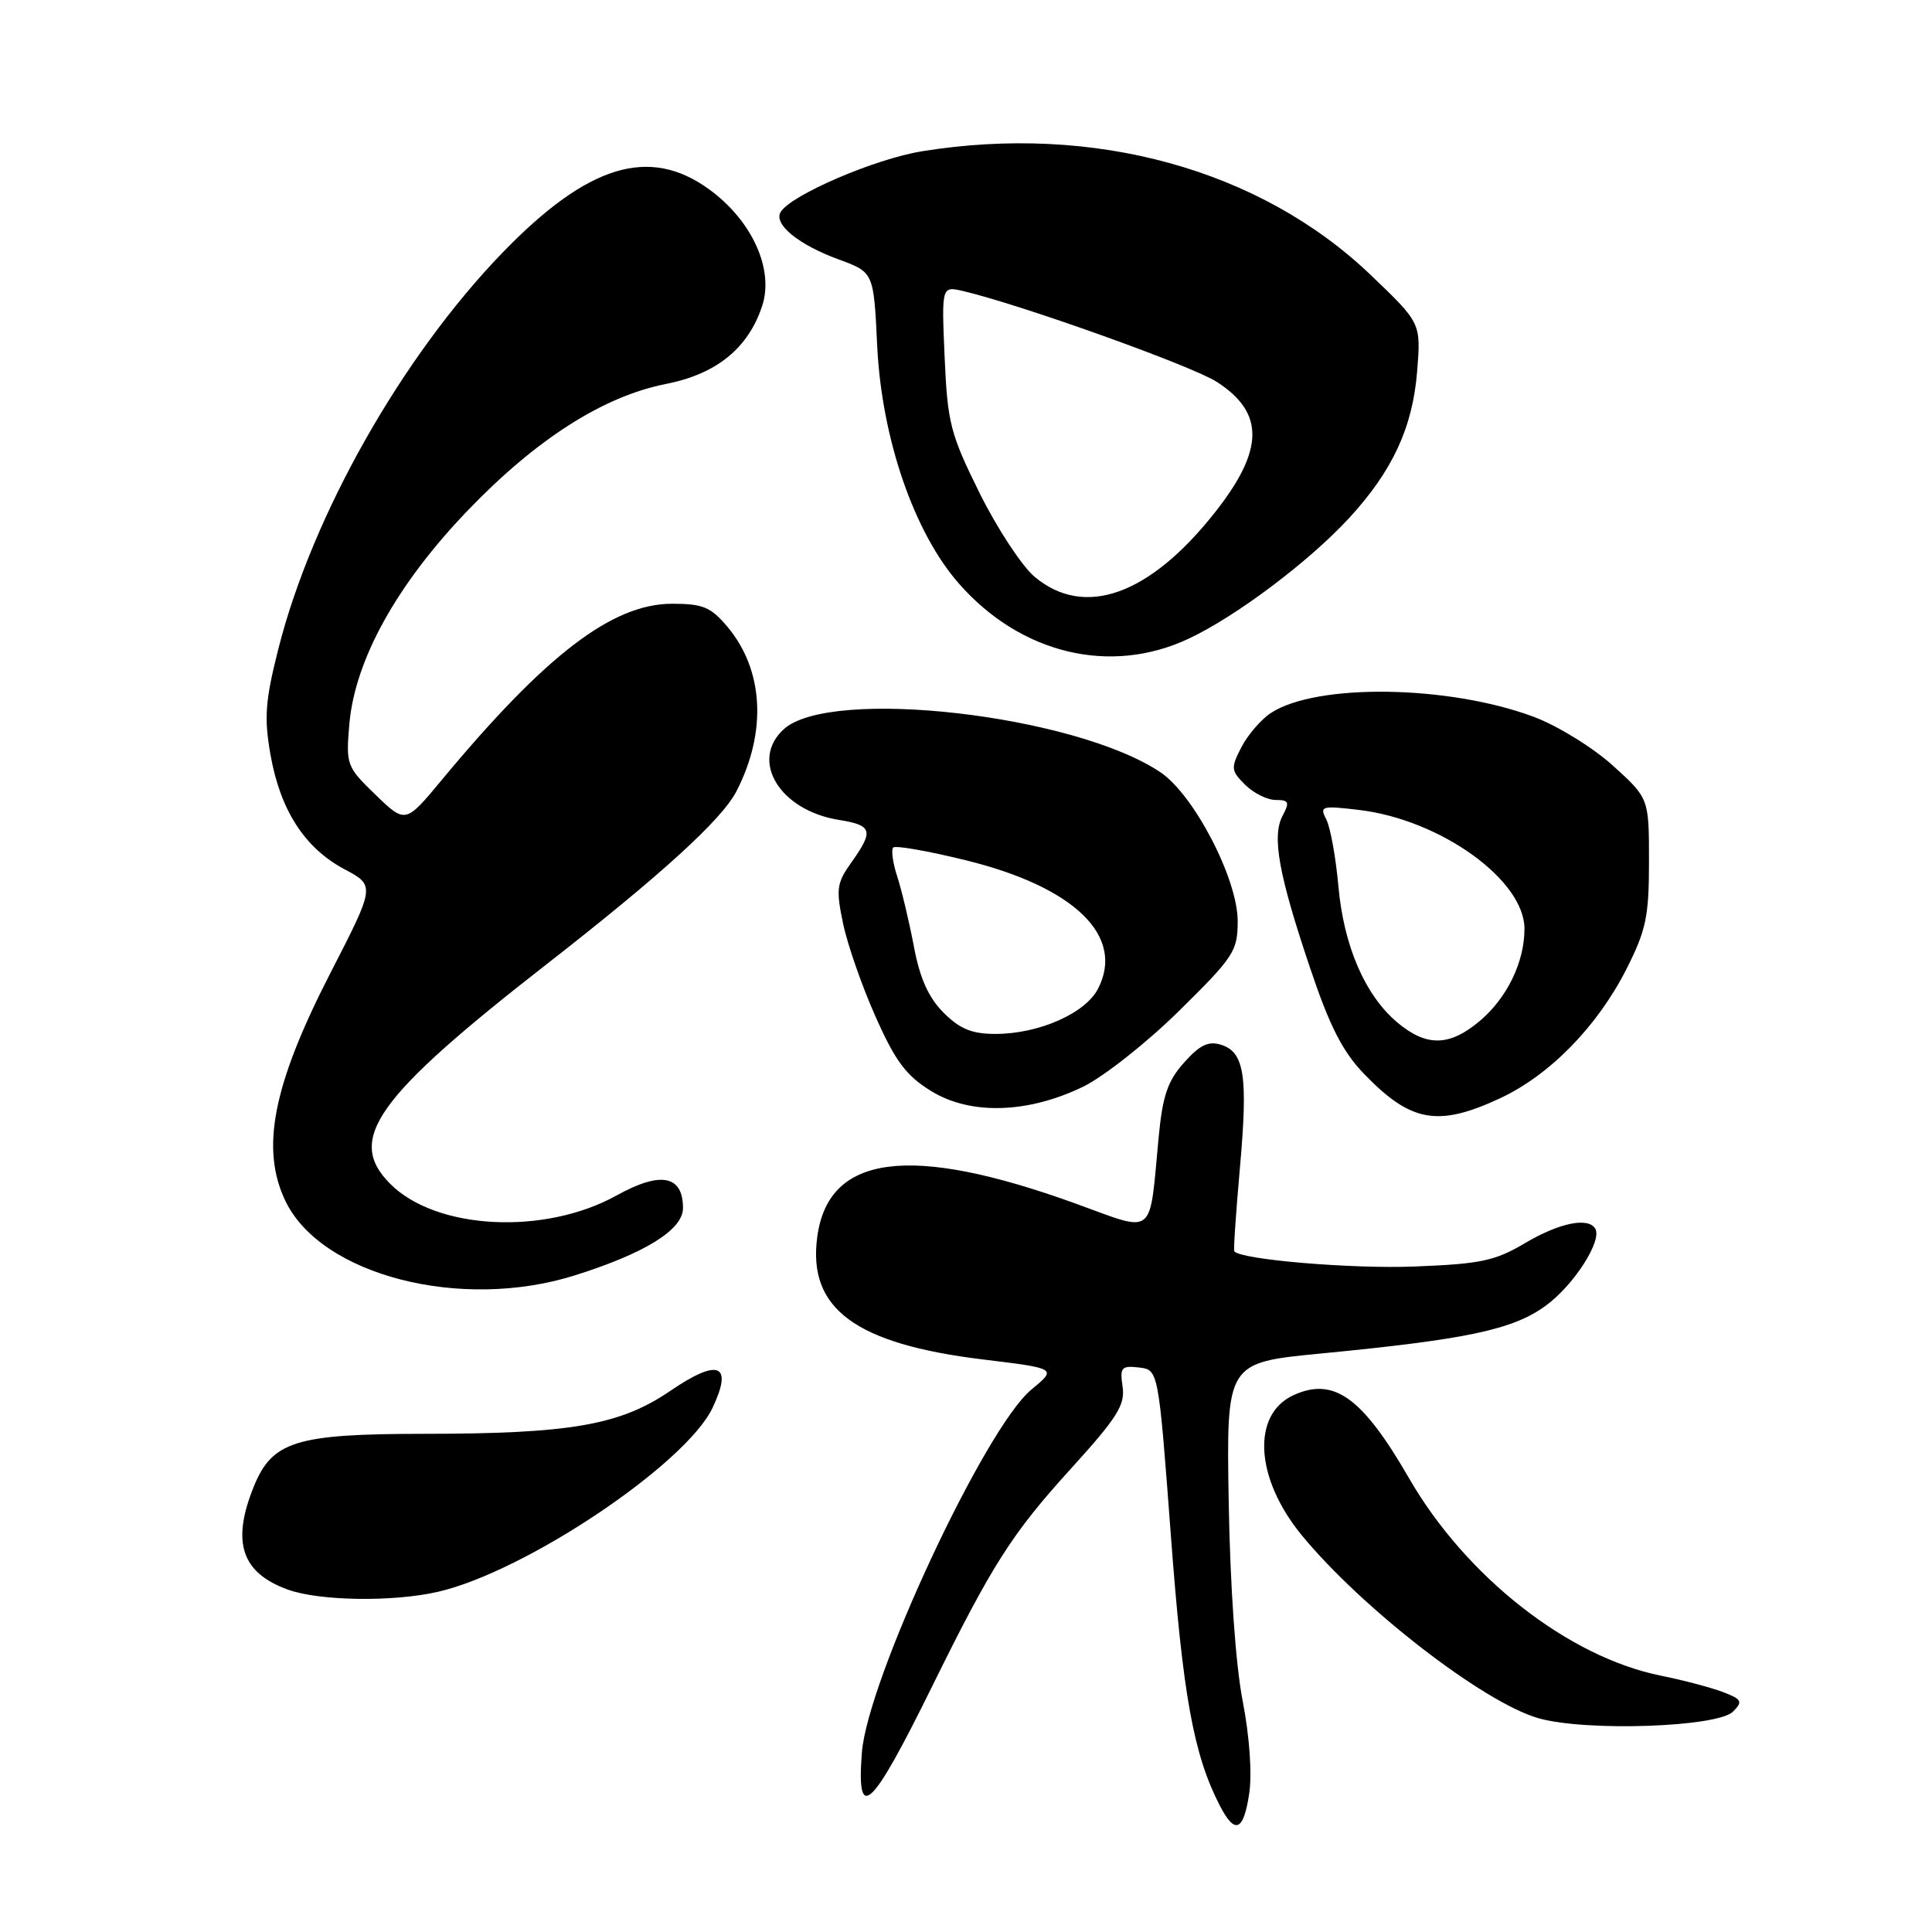<?xml version="1.0" encoding="UTF-8" standalone="no"?>
<!DOCTYPE svg PUBLIC "-//W3C//DTD SVG 1.1//EN" "http://www.w3.org/Graphics/SVG/1.1/DTD/svg11.dtd" >
<svg xmlns="http://www.w3.org/2000/svg" xmlns:xlink="http://www.w3.org/1999/xlink" version="1.1" viewBox="0 0 256 256">
 <g >
 <path fill="currentColor"
d=" M 165.53 237.63 C 165.92 235.04 165.57 230.07 164.66 225.38 C 163.73 220.62 163.00 210.19 162.81 199.03 C 162.50 180.56 162.50 180.56 175.00 179.35 C 194.36 177.48 200.44 176.19 204.78 173.04 C 208.52 170.33 212.35 164.38 211.37 162.79 C 210.42 161.25 206.61 162.04 202.09 164.71 C 198.10 167.08 196.19 167.48 187.43 167.82 C 179.06 168.15 164.33 166.90 163.55 165.80 C 163.43 165.63 163.77 160.69 164.29 154.80 C 165.38 142.59 164.90 139.42 161.81 138.44 C 160.13 137.91 158.99 138.45 156.90 140.79 C 154.72 143.23 154.05 145.19 153.53 150.67 C 152.25 164.14 153.23 163.36 142.50 159.47 C 120.57 151.54 109.76 152.94 108.29 163.90 C 107.01 173.41 113.33 178.08 130.28 180.14 C 140.06 181.33 140.06 181.33 136.66 184.13 C 130.54 189.18 114.93 222.61 114.20 232.25 C 113.48 241.68 115.44 239.84 123.49 223.50 C 131.50 207.25 134.05 203.25 141.98 194.52 C 148.04 187.85 149.10 186.16 148.75 183.75 C 148.37 181.19 148.59 180.93 150.92 181.20 C 153.50 181.50 153.50 181.50 155.15 203.50 C 156.73 224.67 158.15 232.49 161.63 239.25 C 163.64 243.14 164.78 242.67 165.53 237.63 Z  M 229.63 226.80 C 230.96 225.46 230.82 225.18 228.32 224.21 C 226.77 223.62 223.07 222.64 220.10 222.04 C 207.81 219.57 194.24 208.94 186.69 195.85 C 180.52 185.15 176.74 182.43 171.41 184.86 C 165.82 187.41 166.30 195.86 172.45 203.38 C 180.41 213.09 196.62 225.63 203.88 227.68 C 210.17 229.46 227.57 228.86 229.63 226.80 Z  M 58.00 210.93 C 69.57 208.29 90.86 194.03 94.42 186.54 C 97.17 180.72 95.20 179.94 88.80 184.31 C 82.15 188.84 75.60 189.98 56.15 189.99 C 39.11 190.00 36.03 190.97 33.58 197.10 C 30.66 204.38 32.03 208.42 38.14 210.63 C 42.31 212.14 52.03 212.29 58.00 210.93 Z  M 76.14 169.00 C 85.47 166.07 90.50 162.95 90.50 160.08 C 90.50 155.73 87.54 155.16 81.71 158.40 C 72.17 163.70 57.82 162.98 51.72 156.88 C 45.81 150.97 49.74 145.45 72.50 127.71 C 87.58 115.95 95.63 108.62 97.57 104.87 C 101.65 96.98 101.20 88.76 96.37 83.03 C 94.19 80.44 93.13 80.00 89.07 80.00 C 81.14 80.00 72.32 86.75 58.56 103.32 C 53.73 109.14 53.73 109.14 49.77 105.32 C 45.92 101.60 45.83 101.35 46.29 95.95 C 47.03 87.44 52.57 77.44 61.96 67.66 C 71.07 58.17 79.96 52.50 88.28 50.87 C 94.94 49.55 99.14 46.15 100.99 40.54 C 102.59 35.68 99.64 29.20 93.94 25.07 C 86.02 19.33 77.88 21.83 66.64 33.42 C 53.28 47.22 41.37 68.25 36.88 85.99 C 35.14 92.88 34.98 95.08 35.84 100.00 C 37.14 107.36 40.36 112.35 45.61 115.16 C 49.73 117.35 49.73 117.35 43.78 128.93 C 36.14 143.80 34.49 152.24 37.84 159.18 C 42.60 169.00 61.08 173.74 76.14 169.00 Z  M 198.74 145.54 C 205.34 142.47 211.65 136.02 215.51 128.41 C 218.12 123.25 218.50 121.44 218.50 114.14 C 218.50 105.78 218.50 105.78 213.72 101.45 C 211.08 99.06 206.39 96.17 203.25 94.99 C 191.97 90.77 174.44 90.51 168.39 94.48 C 167.10 95.33 165.35 97.36 164.50 98.99 C 163.07 101.77 163.10 102.10 164.98 103.98 C 166.09 105.09 167.92 106.00 169.04 106.00 C 170.78 106.00 170.91 106.29 169.96 108.07 C 168.50 110.80 169.42 115.88 173.62 128.34 C 176.20 136.01 177.91 139.36 180.76 142.31 C 186.93 148.71 190.53 149.36 198.74 145.54 Z  M 143.51 144.00 C 146.24 142.67 151.97 138.15 156.24 133.94 C 163.50 126.79 164.00 126.03 164.00 122.05 C 164.00 116.46 158.21 105.31 153.75 102.32 C 142.40 94.71 110.07 91.01 103.87 96.61 C 99.29 100.76 103.30 107.38 111.15 108.64 C 115.59 109.35 115.81 110.06 112.83 114.25 C 110.86 117.01 110.75 117.79 111.72 122.41 C 112.31 125.22 114.26 130.79 116.05 134.79 C 118.66 140.65 120.09 142.55 123.40 144.58 C 128.59 147.77 136.17 147.55 143.51 144.00 Z  M 157.50 84.63 C 163.79 81.68 173.44 74.42 178.77 68.64 C 184.52 62.39 187.18 56.66 187.78 49.19 C 188.29 42.81 188.29 42.81 181.64 36.45 C 166.98 22.42 144.94 16.35 122.14 20.05 C 115.95 21.05 104.84 25.82 103.45 28.08 C 102.45 29.69 105.78 32.42 111.14 34.38 C 115.77 36.08 115.77 36.08 116.23 45.79 C 116.82 58.08 121.11 70.58 127.09 77.36 C 135.27 86.66 147.15 89.50 157.50 84.63 Z  M 185.15 135.48 C 180.87 131.87 178.04 125.33 177.34 117.38 C 177.00 113.60 176.28 109.64 175.75 108.60 C 174.82 106.81 175.09 106.73 180.07 107.32 C 190.85 108.60 202.00 116.60 202.00 123.07 C 202.00 127.49 199.69 132.24 196.06 135.30 C 192.05 138.67 189.01 138.72 185.15 135.48 Z  M 125.03 134.19 C 123.04 132.19 121.89 129.65 121.10 125.44 C 120.48 122.17 119.49 118.00 118.90 116.18 C 118.30 114.35 118.06 112.60 118.36 112.30 C 118.67 112.00 123.03 112.77 128.06 114.01 C 142.42 117.56 149.09 124.06 145.49 131.02 C 143.80 134.29 137.63 137.00 131.90 137.00 C 128.79 137.00 127.19 136.35 125.03 134.19 Z  M 137.08 76.42 C 135.40 75.00 132.12 70.01 129.80 65.33 C 125.93 57.51 125.55 56.06 125.17 47.36 C 124.76 37.90 124.76 37.90 127.63 38.57 C 135.26 40.36 157.93 48.47 161.23 50.60 C 167.60 54.70 167.52 59.63 160.96 67.93 C 152.30 78.89 143.67 81.96 137.08 76.42 Z "/>
</g>
</svg>